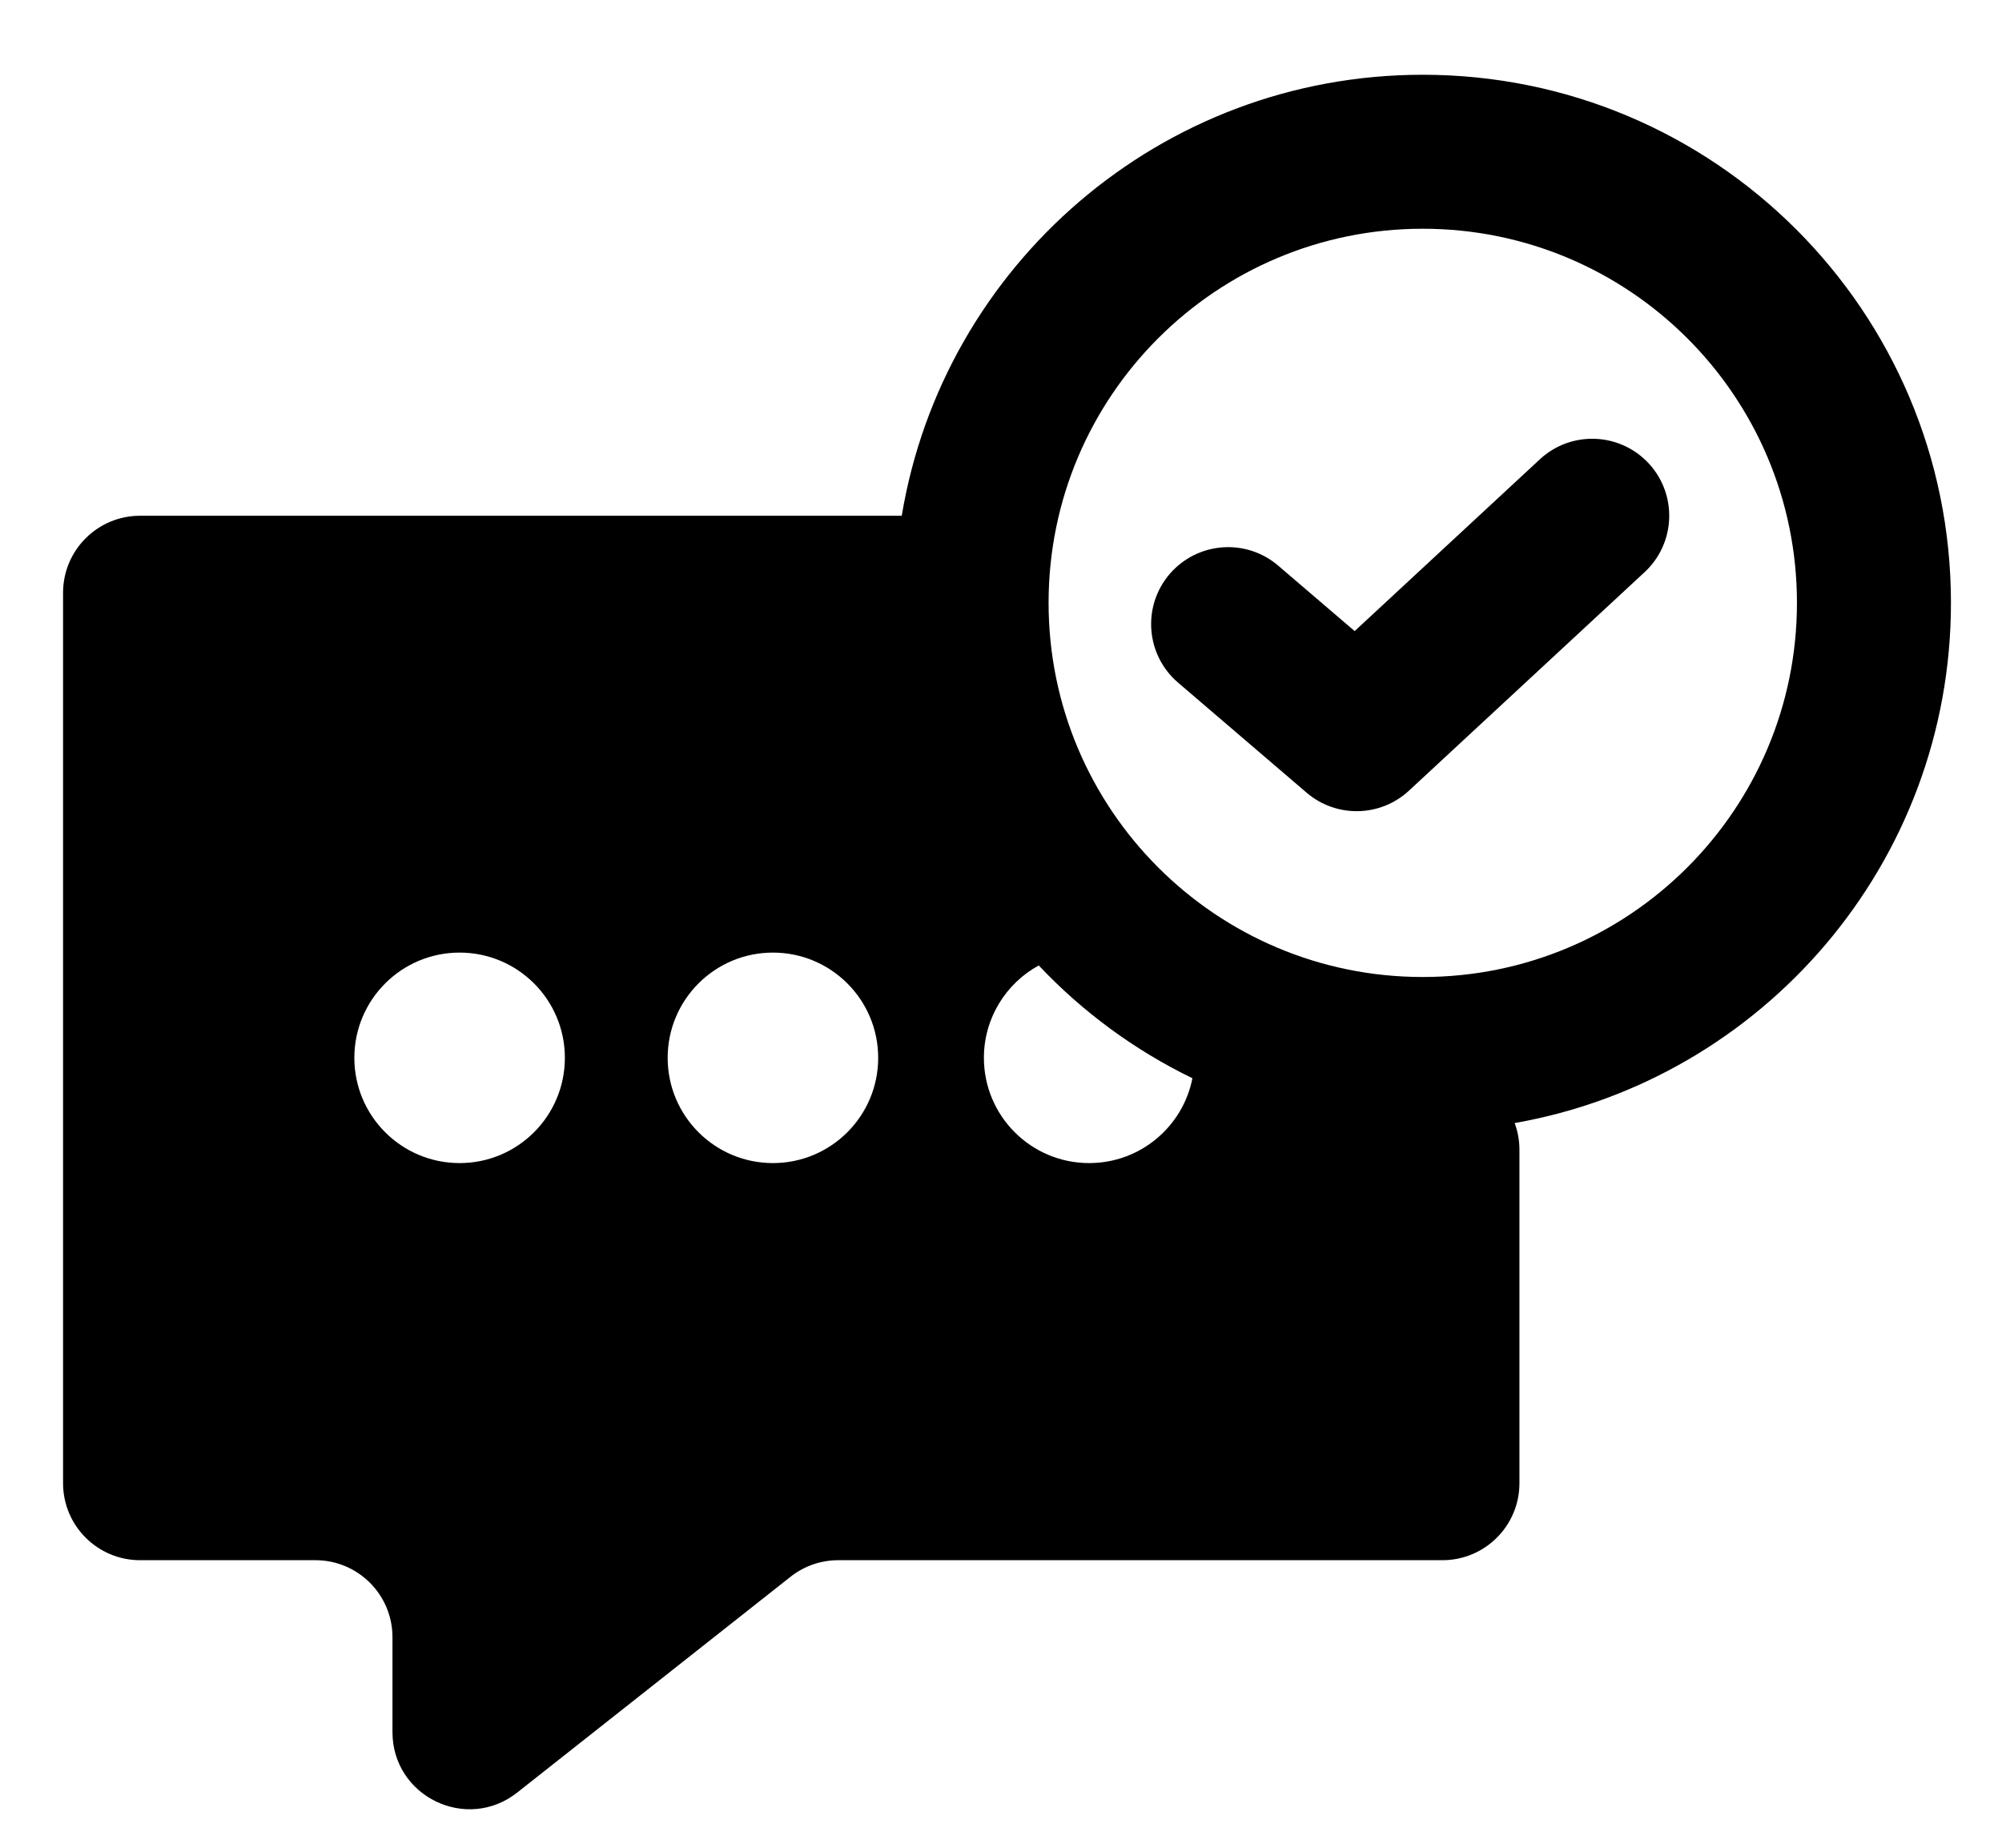 <svg width="26" height="24" viewBox="0 0 26 24" fill="none" xmlns="http://www.w3.org/2000/svg">
<path fill-rule="evenodd" clip-rule="evenodd" d="M18.477 2.971C15.793 2.971 13.618 5.146 13.618 7.83C13.618 10.514 15.793 12.69 18.477 12.69C21.161 12.69 23.337 10.514 23.337 7.83C23.337 5.146 21.161 2.971 18.477 2.971ZM11.711 6.699C12.25 3.449 15.074 0.971 18.477 0.971C22.266 0.971 25.337 4.042 25.337 7.83C25.337 11.212 22.89 14.022 19.671 14.587C19.711 14.695 19.733 14.812 19.733 14.933V19.265C19.733 19.817 19.285 20.265 18.733 20.265H10.886C10.661 20.265 10.443 20.341 10.267 20.48L6.717 23.283C6.061 23.801 5.097 23.334 5.097 22.498V21.265C5.097 20.713 4.649 20.265 4.097 20.265H1.819C1.267 20.265 0.819 19.817 0.819 19.265V7.699C0.819 7.147 1.267 6.699 1.819 6.699H11.711ZM13.49 12.54C13.066 12.772 12.778 13.223 12.778 13.74C12.778 14.495 13.39 15.107 14.145 15.107C14.809 15.107 15.363 14.633 15.486 14.005C14.734 13.64 14.058 13.142 13.49 12.54ZM21.412 6.019C21.787 6.424 21.763 7.057 21.358 7.432L18.299 10.269C17.927 10.615 17.354 10.626 16.969 10.296L15.299 8.866C14.88 8.507 14.831 7.876 15.19 7.456C15.55 7.037 16.181 6.988 16.6 7.347L17.593 8.197L19.998 5.966C20.403 5.59 21.036 5.614 21.412 6.019ZM7.336 13.74C7.336 14.495 6.724 15.107 5.969 15.107C5.214 15.107 4.602 14.495 4.602 13.74C4.602 12.985 5.214 12.373 5.969 12.373C6.724 12.373 7.336 12.985 7.336 13.74ZM10.038 15.107C10.793 15.107 11.405 14.495 11.405 13.74C11.405 12.985 10.793 12.373 10.038 12.373C9.283 12.373 8.671 12.985 8.671 13.74C8.671 14.495 9.283 15.107 10.038 15.107Z" fill="black"/>
</svg>

